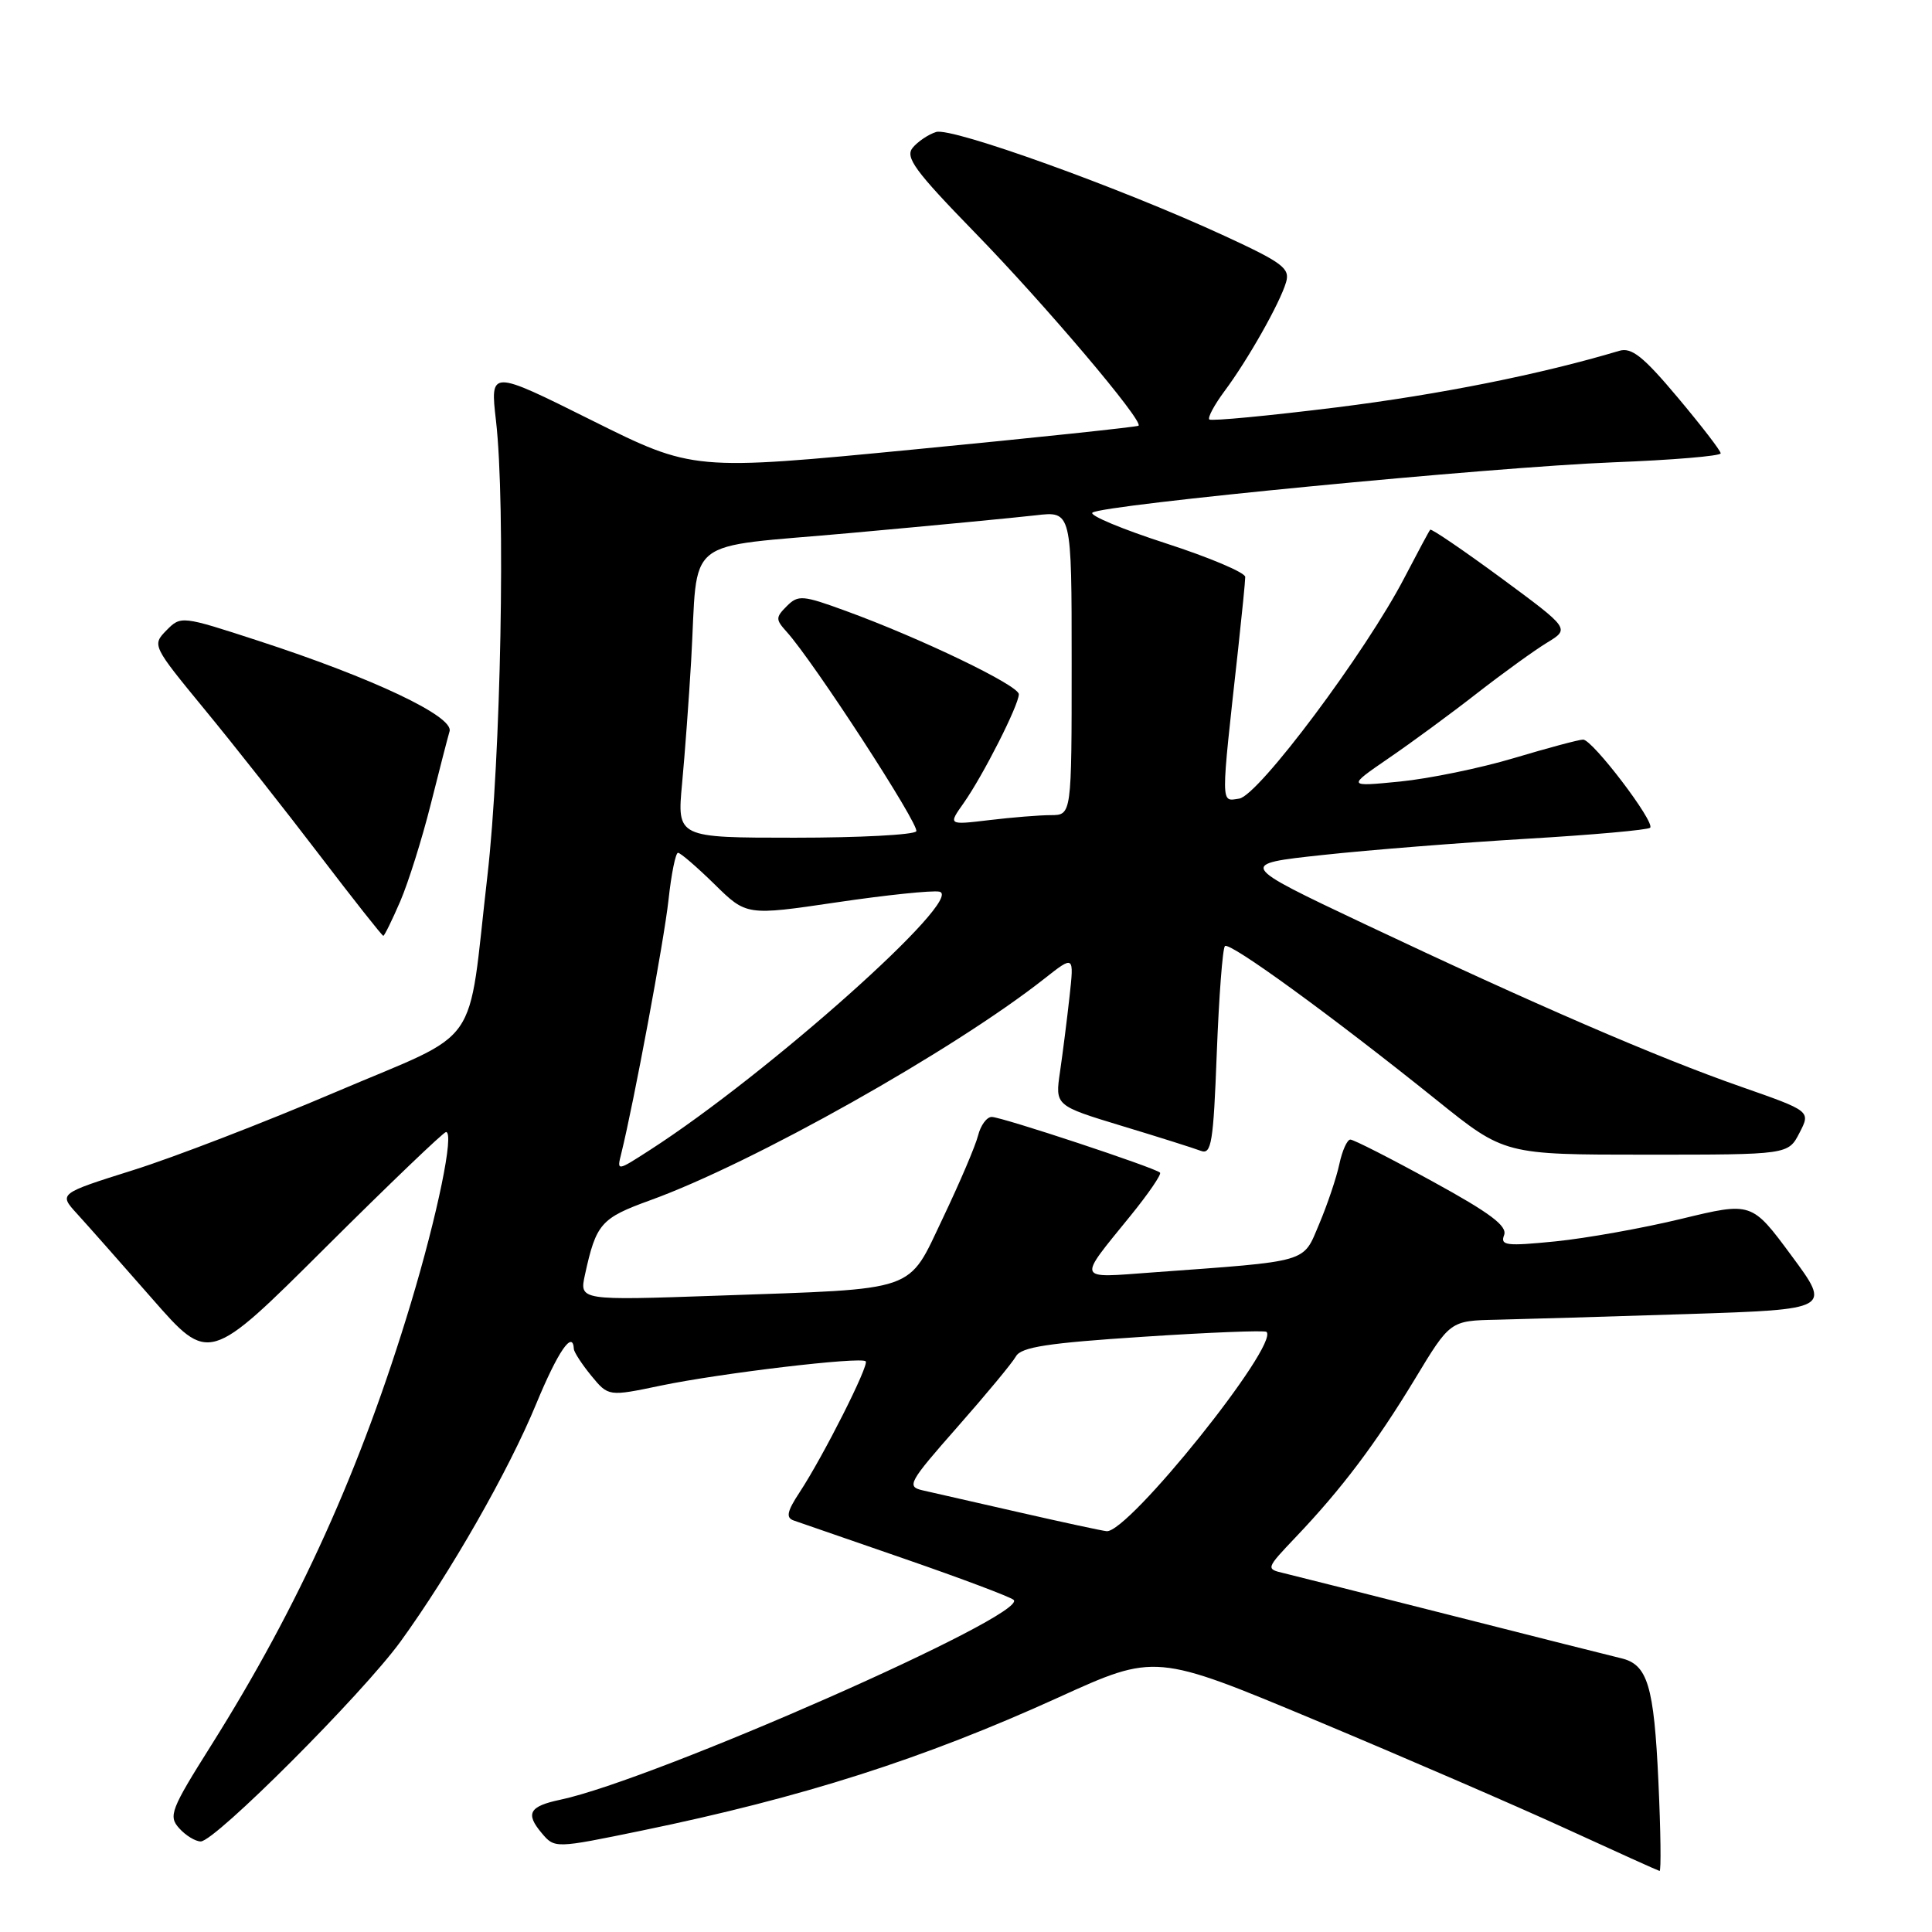 <?xml version="1.0" encoding="UTF-8" standalone="no"?>
<!DOCTYPE svg PUBLIC "-//W3C//DTD SVG 1.1//EN" "http://www.w3.org/Graphics/SVG/1.1/DTD/svg11.dtd" >
<svg xmlns="http://www.w3.org/2000/svg" xmlns:xlink="http://www.w3.org/1999/xlink" version="1.1" viewBox="0 0 256 256">
 <g >
 <path fill="currentColor"
d=" M 219.75 236.12 C 219.16 223.31 218.32 220.54 214.78 219.72 C 213.53 219.42 203.50 216.90 192.50 214.10 C 181.50 211.31 171.42 208.77 170.10 208.45 C 167.72 207.89 167.73 207.85 171.68 203.69 C 177.79 197.28 182.32 191.25 187.47 182.75 C 192.15 175.00 192.15 175.00 198.32 174.87 C 201.72 174.79 213.08 174.46 223.58 174.12 C 242.65 173.50 242.65 173.50 237.38 166.38 C 232.11 159.25 232.11 159.25 222.80 161.50 C 217.69 162.74 210.17 164.08 206.10 164.49 C 199.58 165.14 198.77 165.04 199.30 163.66 C 199.76 162.46 197.48 160.74 189.81 156.54 C 184.25 153.49 179.36 151.00 178.93 151.00 C 178.51 151.00 177.85 152.46 177.47 154.25 C 177.09 156.04 175.89 159.60 174.81 162.16 C 172.58 167.41 173.79 167.06 152.61 168.61 C 142.54 169.35 142.72 169.81 149.76 161.14 C 152.16 158.19 153.93 155.60 153.71 155.38 C 153.06 154.73 132.73 148.00 131.41 148.00 C 130.75 148.00 129.94 149.11 129.60 150.46 C 129.26 151.82 127.17 156.71 124.97 161.33 C 120.17 171.37 122.03 170.73 95.14 171.68 C 76.77 172.32 76.77 172.32 77.51 168.91 C 78.99 162.13 79.62 161.41 86.16 159.04 C 99.72 154.14 126.35 139.17 138.41 129.66 C 142.32 126.58 142.32 126.58 141.72 132.04 C 141.39 135.04 140.82 139.53 140.46 142.00 C 139.80 146.50 139.80 146.50 148.65 149.19 C 153.52 150.66 158.22 152.15 159.11 152.49 C 160.52 153.03 160.78 151.46 161.23 139.51 C 161.52 132.03 162.00 125.67 162.31 125.36 C 162.92 124.75 176.49 134.62 190.43 145.82 C 199.36 153.00 199.36 153.00 218.16 153.00 C 236.95 153.00 236.95 153.00 238.44 150.11 C 239.93 147.23 239.93 147.23 230.73 144.01 C 219.63 140.14 203.27 133.06 180.77 122.42 C 164.04 114.50 164.04 114.50 175.27 113.29 C 181.45 112.62 193.62 111.66 202.31 111.14 C 211.01 110.63 218.36 109.97 218.65 109.68 C 219.36 108.97 211.02 98.00 209.77 98.00 C 209.23 98.00 205.12 99.10 200.64 100.44 C 196.17 101.78 189.35 103.18 185.50 103.56 C 178.50 104.25 178.50 104.25 184.00 100.47 C 187.03 98.40 192.31 94.52 195.74 91.84 C 199.17 89.17 203.34 86.16 205.00 85.15 C 208.02 83.31 208.02 83.31 198.91 76.59 C 193.89 72.90 189.66 70.02 189.51 70.19 C 189.36 70.36 187.84 73.20 186.12 76.50 C 180.98 86.42 166.74 105.45 164.20 105.82 C 161.72 106.18 161.72 107.18 164.06 86.00 C 164.57 81.33 165.00 77.03 165.00 76.45 C 165.00 75.87 160.27 73.87 154.50 72.00 C 148.72 70.13 144.33 68.30 144.75 67.93 C 145.90 66.90 197.70 61.89 213.75 61.26 C 221.59 60.96 228.00 60.42 228.00 60.07 C 228.00 59.72 225.43 56.39 222.30 52.66 C 217.74 47.23 216.19 45.99 214.55 46.49 C 204.17 49.59 190.81 52.27 177.10 53.98 C 168.07 55.10 160.49 55.82 160.24 55.58 C 160.00 55.33 160.91 53.64 162.26 51.82 C 165.36 47.66 169.60 40.16 170.41 37.40 C 170.96 35.56 169.96 34.81 162.27 31.26 C 148.53 24.91 126.10 16.83 124.04 17.49 C 123.02 17.81 121.62 18.75 120.94 19.57 C 119.90 20.83 121.21 22.63 129.15 30.79 C 138.44 40.32 151.57 55.82 150.86 56.41 C 150.66 56.57 137.30 57.99 121.17 59.55 C 91.85 62.39 91.85 62.39 78.40 55.69 C 64.94 48.98 64.94 48.98 65.72 55.74 C 67.01 66.90 66.37 100.46 64.59 116.00 C 61.87 139.56 64.15 136.31 44.46 144.71 C 35.13 148.69 23.06 153.35 17.64 155.05 C 7.77 158.16 7.77 158.16 10.21 160.83 C 11.55 162.30 16.03 167.36 20.17 172.09 C 27.69 180.68 27.69 180.68 43.09 165.34 C 51.57 156.90 58.77 150.00 59.10 150.00 C 60.23 150.00 57.97 160.97 54.43 172.72 C 47.80 194.68 39.64 212.73 28.00 231.24 C 22.62 239.78 22.29 240.64 23.74 242.25 C 24.60 243.21 25.89 244.00 26.60 244.00 C 28.50 244.00 48.01 224.47 53.06 217.53 C 59.67 208.41 67.38 194.93 71.05 186.02 C 73.92 179.08 75.91 176.17 76.04 178.75 C 76.06 179.16 77.09 180.75 78.34 182.28 C 80.62 185.05 80.62 185.05 87.56 183.60 C 95.42 181.96 114.08 179.74 114.71 180.38 C 115.20 180.86 109.08 192.98 105.95 197.74 C 104.29 200.26 104.11 201.10 105.16 201.47 C 105.89 201.73 112.58 204.04 120.00 206.60 C 127.42 209.17 133.86 211.59 134.31 211.99 C 136.44 213.91 86.76 235.81 74.26 238.47 C 70.13 239.34 69.59 240.29 71.76 242.87 C 73.50 244.94 73.50 244.94 85.06 242.56 C 106.36 238.17 122.33 233.07 140.23 224.93 C 153.09 219.08 153.09 219.08 174.30 227.94 C 185.96 232.82 200.90 239.28 207.50 242.31 C 214.10 245.34 219.68 247.86 219.90 247.91 C 220.12 247.96 220.05 242.65 219.75 236.12 Z  M 53.04 119.42 C 54.12 116.90 55.92 111.16 57.05 106.67 C 58.18 102.18 59.31 97.78 59.57 96.90 C 60.15 94.93 49.42 89.85 34.24 84.91 C 24.05 81.59 23.97 81.58 22.05 83.53 C 20.14 85.48 20.19 85.58 27.11 94.00 C 30.96 98.67 37.79 107.34 42.30 113.25 C 46.81 119.16 50.63 124.00 50.79 124.00 C 50.94 124.00 51.95 121.94 53.04 119.42 Z  M 135.00 200.38 C 129.22 199.07 123.47 197.75 122.22 197.47 C 120.10 196.98 120.42 196.40 126.84 189.11 C 130.64 184.80 134.14 180.58 134.62 179.72 C 135.32 178.49 138.84 177.95 151.46 177.13 C 160.23 176.55 167.60 176.26 167.82 176.48 C 169.53 178.19 149.49 203.17 146.63 202.89 C 146.01 202.83 140.78 201.70 135.00 200.38 Z  M 82.32 152.85 C 84.00 146.06 87.98 124.69 88.58 119.25 C 88.95 115.81 89.52 113.00 89.84 113.00 C 90.16 113.00 92.33 114.87 94.67 117.16 C 98.91 121.33 98.91 121.33 110.83 119.57 C 117.38 118.60 123.52 117.96 124.47 118.15 C 128.04 118.87 101.76 142.31 86.12 152.38 C 81.73 155.21 81.73 155.21 82.32 152.85 Z  M 90.38 103.82 C 90.75 99.87 91.29 92.56 91.58 87.57 C 92.56 70.70 90.08 72.68 112.76 70.62 C 123.62 69.64 134.64 68.58 137.25 68.28 C 142.00 67.72 142.00 67.72 142.00 87.86 C 142.00 108.00 142.00 108.00 139.25 108.01 C 137.74 108.01 134.06 108.31 131.07 108.67 C 125.63 109.32 125.63 109.32 127.69 106.41 C 130.27 102.75 135.00 93.42 135.00 91.99 C 135.00 90.82 121.99 84.56 112.02 80.93 C 106.36 78.86 105.76 78.81 104.26 80.31 C 102.76 81.81 102.76 82.08 104.24 83.72 C 107.81 87.67 121.90 109.36 121.41 110.15 C 121.12 110.62 113.87 111.00 105.30 111.00 C 89.71 111.00 89.71 111.00 90.38 103.82 Z "/>
</g>
</svg>
